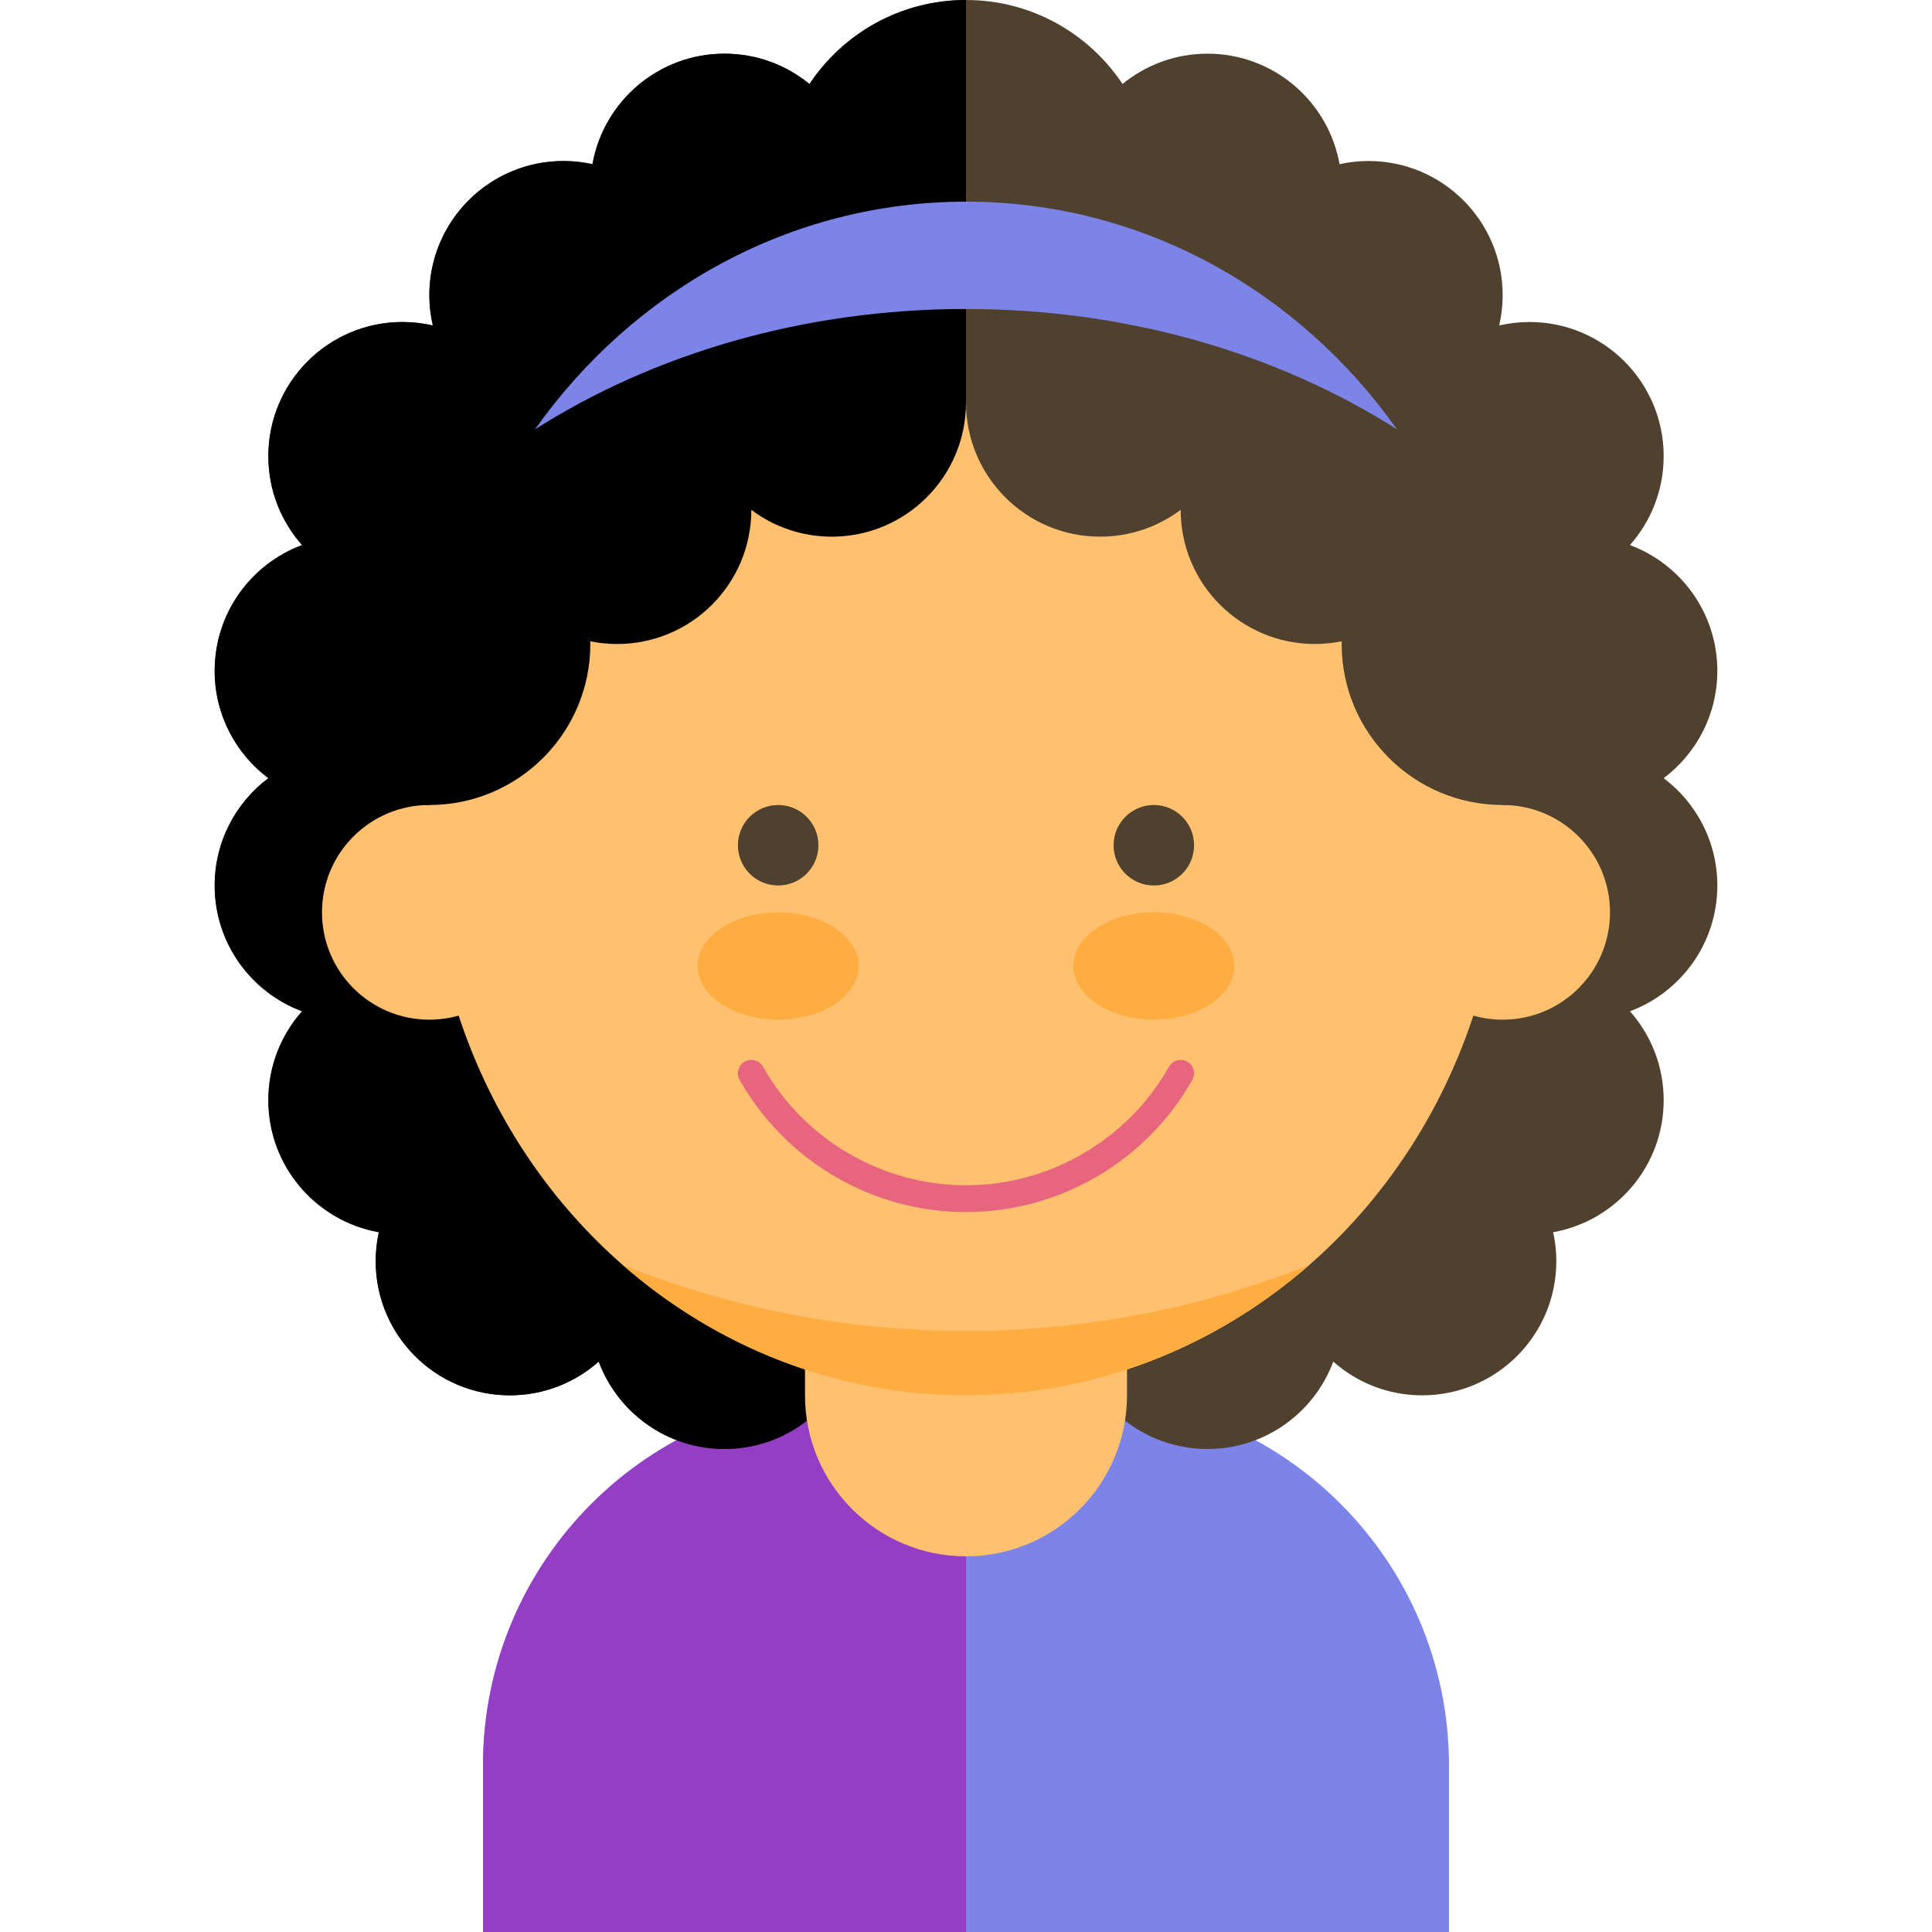 <?xml version="1.0" encoding="iso-8859-1"?>
<!-- Generator: Adobe Illustrator 19.0.0, SVG Export Plug-In . SVG Version: 6.00 Build 0)  -->
<svg version="1.1" id="Layer_1" xmlns="http://www.w3.org/2000/svg" x="0px" y="0px"
     viewBox="0 0 360 360" style="enable-background:new 0 0 360 360;" xml:space="preserve">
<g id="XMLID_1749_">
	<path id="XMLID_1750_" style="fill:#7C84E8;" d="M201,260h-21h-21c-38.107,0-69,30.893-69,69v31h90h90v-31
		C270,290.893,239.107,260,201,260z"/>
	<path id="XMLID_1751_" style="fill:#933EC5;" d="M180,260h-21c-38.107,0-69,30.893-69,69v31h90V260z"/>
	<circle id="XMLID_1752_" style="fill:#50412E;" cx="225" cy="55" r="25"/>
	<path id="XMLID_1753_" style="fill:#50412E;" d="M310,145c6.072-4.561,10-11.822,10-20c0-10.74-6.775-19.896-16.283-23.436
		C307.624,97.154,310,91.355,310,85c0-13.807-11.193-25-25-25c-1.943,0-3.833,0.229-5.648,0.648C279.771,58.832,280,56.943,280,55
		c0-13.807-11.193-25-25-25c-1.854,0-3.657,0.208-5.395,0.59C247.52,18.889,237.301,10,225,10c-6.01,0-11.523,2.122-15.834,5.655
		C202.896,6.221,192.176,0,180,0s-22.896,6.221-29.166,15.655C146.523,12.122,141.01,10,135,10c-12.301,0-22.521,8.889-24.604,20.59
		C108.657,30.208,106.854,30,105,30c-13.807,0-25,11.193-25,25c0,1.943,0.229,3.832,0.648,5.648C78.833,60.229,76.943,60,75,60
		c-13.807,0-25,11.193-25,25c0,6.355,2.376,12.154,6.283,16.564C46.775,105.104,40,114.26,40,125c0,8.178,3.928,15.439,10,20
		c-6.072,4.561-10,11.822-10,20c0,10.74,6.775,19.896,16.283,23.436C52.376,192.846,50,198.645,50,205
		c0,12.301,8.888,22.52,20.591,24.605C70.208,231.343,70,233.146,70,235c0,13.807,11.193,25,25,25
		c6.355,0,12.154-2.376,16.564-6.283C115.104,263.225,124.26,270,135,270c13.807,0,25-11.193,25-25s-11.193-25-25-25
		c-6.355,0-12.154,2.376-16.564,6.283c-3.043-8.176-10.24-14.323-19.026-15.888c0.382-1.738,0.59-3.541,0.59-5.395
		c0-10.74-6.775-19.896-16.283-23.436C87.624,177.154,90,171.355,90,165c0-8.178-3.928-15.439-10-20c6.072-4.561,10-11.822,10-20
		c0-6.355-2.376-12.154-6.283-16.564C93.225,104.896,100,95.74,100,85c0-1.943-0.229-3.832-0.648-5.648
		C101.167,79.771,103.057,80,105,80c12.301,0,22.521-8.889,24.605-20.59C131.343,59.792,133.146,60,135,60
		c6.01,0,11.523-2.122,15.834-5.655C157.104,63.779,167.824,70,180,70s22.896-6.221,29.166-15.655C213.477,57.878,218.99,60,225,60
		c1.854,0,3.657-0.208,5.395-0.59C232.48,71.111,242.699,80,255,80c1.943,0,3.833-0.229,5.648-0.648
		C260.229,81.168,260,83.057,260,85c0,10.74,6.775,19.896,16.283,23.436C272.376,112.846,270,118.645,270,125
		c0,8.178,3.928,15.439,10,20c-6.072,4.561-10,11.822-10,20c0,6.355,2.376,12.154,6.283,16.564C266.775,185.104,260,194.26,260,205
		c0,1.854,0.208,3.657,0.591,5.395c-8.786,1.565-15.983,7.712-19.026,15.888C237.154,222.376,231.355,220,225,220
		c-13.807,0-25,11.193-25,25s11.193,25,25,25c10.74,0,19.896-6.775,23.436-16.283C252.846,257.624,258.645,260,265,260
		c13.807,0,25-11.193,25-25c0-1.854-0.208-3.657-0.591-5.395C301.112,227.52,310,217.301,310,205c0-6.355-2.376-12.154-6.283-16.564
		C313.225,184.896,320,175.74,320,165C320,156.822,316.072,149.561,310,145z"/>
	<path id="XMLID_1754_" d="M129.605,59.41C131.343,59.792,133.146,60,135,60c6.009,0,11.523-2.122,15.834-5.655
		C157.104,63.779,167.824,70,180,70V0c-12.176,0-22.896,6.221-29.166,15.655C146.523,12.122,141.009,10,135,10
		c-12.301,0-22.521,8.889-24.604,20.59C108.657,30.208,106.854,30,105,30c-13.807,0-25,11.193-25,25
		c0,1.943,0.229,3.832,0.649,5.648C78.833,60.229,76.943,60,75,60c-13.807,0-25,11.193-25,25c0,6.355,2.376,12.154,6.283,16.564
		C46.775,105.104,40,114.26,40,125c0,8.178,3.928,15.439,10,20c-6.072,4.561-10,11.822-10,20c0,10.74,6.775,19.896,16.283,23.436
		C52.376,192.846,50,198.645,50,205c0,12.301,8.888,22.52,20.59,24.605C70.208,231.343,70,233.146,70,235c0,13.807,11.193,25,25,25
		c6.355,0,12.154-2.376,16.565-6.283C115.104,263.225,124.26,270,135,270c13.807,0,25-11.193,25-25s-11.193-25-25-25
		c-6.355,0-12.154,2.376-16.565,6.283c-3.042-8.176-10.24-14.323-19.025-15.888c0.382-1.738,0.59-3.542,0.59-5.395
		c0-10.74-6.775-19.896-16.283-23.436C87.624,177.154,90,171.355,90,165c0-8.178-3.928-15.439-10-20c6.072-4.561,10-11.822,10-20
		c0-6.355-2.376-12.154-6.283-16.564C93.225,104.896,100,95.74,100,85c0-1.943-0.229-3.832-0.649-5.648
		C101.167,79.771,103.057,80,105,80C117.301,80,127.521,71.111,129.605,59.41z"/>
	<path id="XMLID_1755_" style="fill:#FFC170;" d="M210,260c0,16.568-13.432,30-30,30l0,0c-16.568,0-30-13.432-30-30v-30
		c0-16.568,13.432-30,30-30l0,0c16.568,0,30,13.432,30,30V260z"/>
	<ellipse id="XMLID_1756_" style="fill:#FFC170;" cx="180" cy="155" rx="100" ry="105"/>
	<path id="XMLID_1757_" style="fill:#E8667D;" d="M180,225.858c-17.419,0-33.58-9.436-42.176-24.627
		c-0.68-1.202-0.257-2.727,0.945-3.407c1.201-0.68,2.727-0.257,3.407,0.944c7.71,13.626,22.203,22.09,37.824,22.09
		c15.622,0,30.115-8.464,37.824-22.09c0.681-1.201,2.204-1.623,3.407-0.944c1.201,0.68,1.624,2.205,0.944,3.407
		C213.581,216.422,197.421,225.858,180,225.858z"/>
	<g id="XMLID_1758_">
		<ellipse id="XMLID_1759_" style="fill:#FFAD41;" cx="145" cy="180" rx="15" ry="10"/>
	</g>
	<g id="XMLID_1760_">
		<circle id="XMLID_1761_" style="fill:#50412E;" cx="145" cy="157.5" r="7.5"/>
	</g>
	<g id="XMLID_1762_">
		<ellipse id="XMLID_1763_" style="fill:#FFAD41;" cx="215" cy="180" rx="15" ry="10"/>
	</g>
	<g id="XMLID_1764_">
		<circle id="XMLID_1765_" style="fill:#50412E;" cx="215" cy="157.5" r="7.5"/>
	</g>
	<path id="XMLID_1766_" style="fill:#FFAD41;" d="M180,248c-22.528,0-44.084-4.358-63.959-12.295
		C133.376,250.872,155.67,260,180,260s46.624-9.128,63.959-24.295C224.084,243.642,202.528,248,180,248z"/>
	<circle id="XMLID_1767_" style="fill:#FFC170;" cx="80" cy="170" r="20"/>
	<circle id="XMLID_1768_" style="fill:#FFC170;" cx="280" cy="170" r="20"/>
	<path id="XMLID_1769_" style="fill:#50412E;" d="M280,90c-3.586,0-7.024,0.632-10.213,1.785C268.209,79.498,257.717,70,245,70
		c-5.628,0-26.193-20-40-20c-5.7,0-35-10-35-10s10,26.894,10,35c0,13.807,11.193,25,25,25c5.628,0,10.821-1.861,15-5
		c0,13.807,11.193,25,25,25c1.717,0,3.394-0.174,5.013-0.504C250.01,119.665,250,119.831,250,120c0,16.568,13.432,30,30,30
		S296.568,90,280,90z"/>
	<path id="XMLID_1770_" d="M155,50c-13.807,0-34.372,20-40,20c-12.717,0-23.209,9.498-24.787,21.786C87.024,90.632,83.586,90,80,90
		c-16.568,0-16.568,60,0,60s30-13.432,30-30c0-0.169-0.01-0.335-0.013-0.504c1.62,0.33,3.296,0.504,5.013,0.504
		c13.807,0,25-11.193,25-25c4.179,3.139,9.372,5,15,5c13.807,0,25-11.193,25-25c0-5.68,0-33.666,0-33.666S163.127,50,155,50z"/>
	<g id="XMLID_1771_">
		<path id="XMLID_1772_" style="fill:#7C84E8;" d="M180,57.575c30.31,0,58.197,8.379,80.306,22.425
			C242.081,54.257,212.896,37.575,180,37.575S117.919,54.257,99.694,80C121.803,65.954,149.69,57.575,180,57.575z"/>
	</g>
</g>
<g>
</g>
<g>
</g>
<g>
</g>
<g>
</g>
<g>
</g>
<g>
</g>
<g>
</g>
<g>
</g>
<g>
</g>
<g>
</g>
<g>
</g>
<g>
</g>
<g>
</g>
<g>
</g>
<g>
</g>
</svg>
